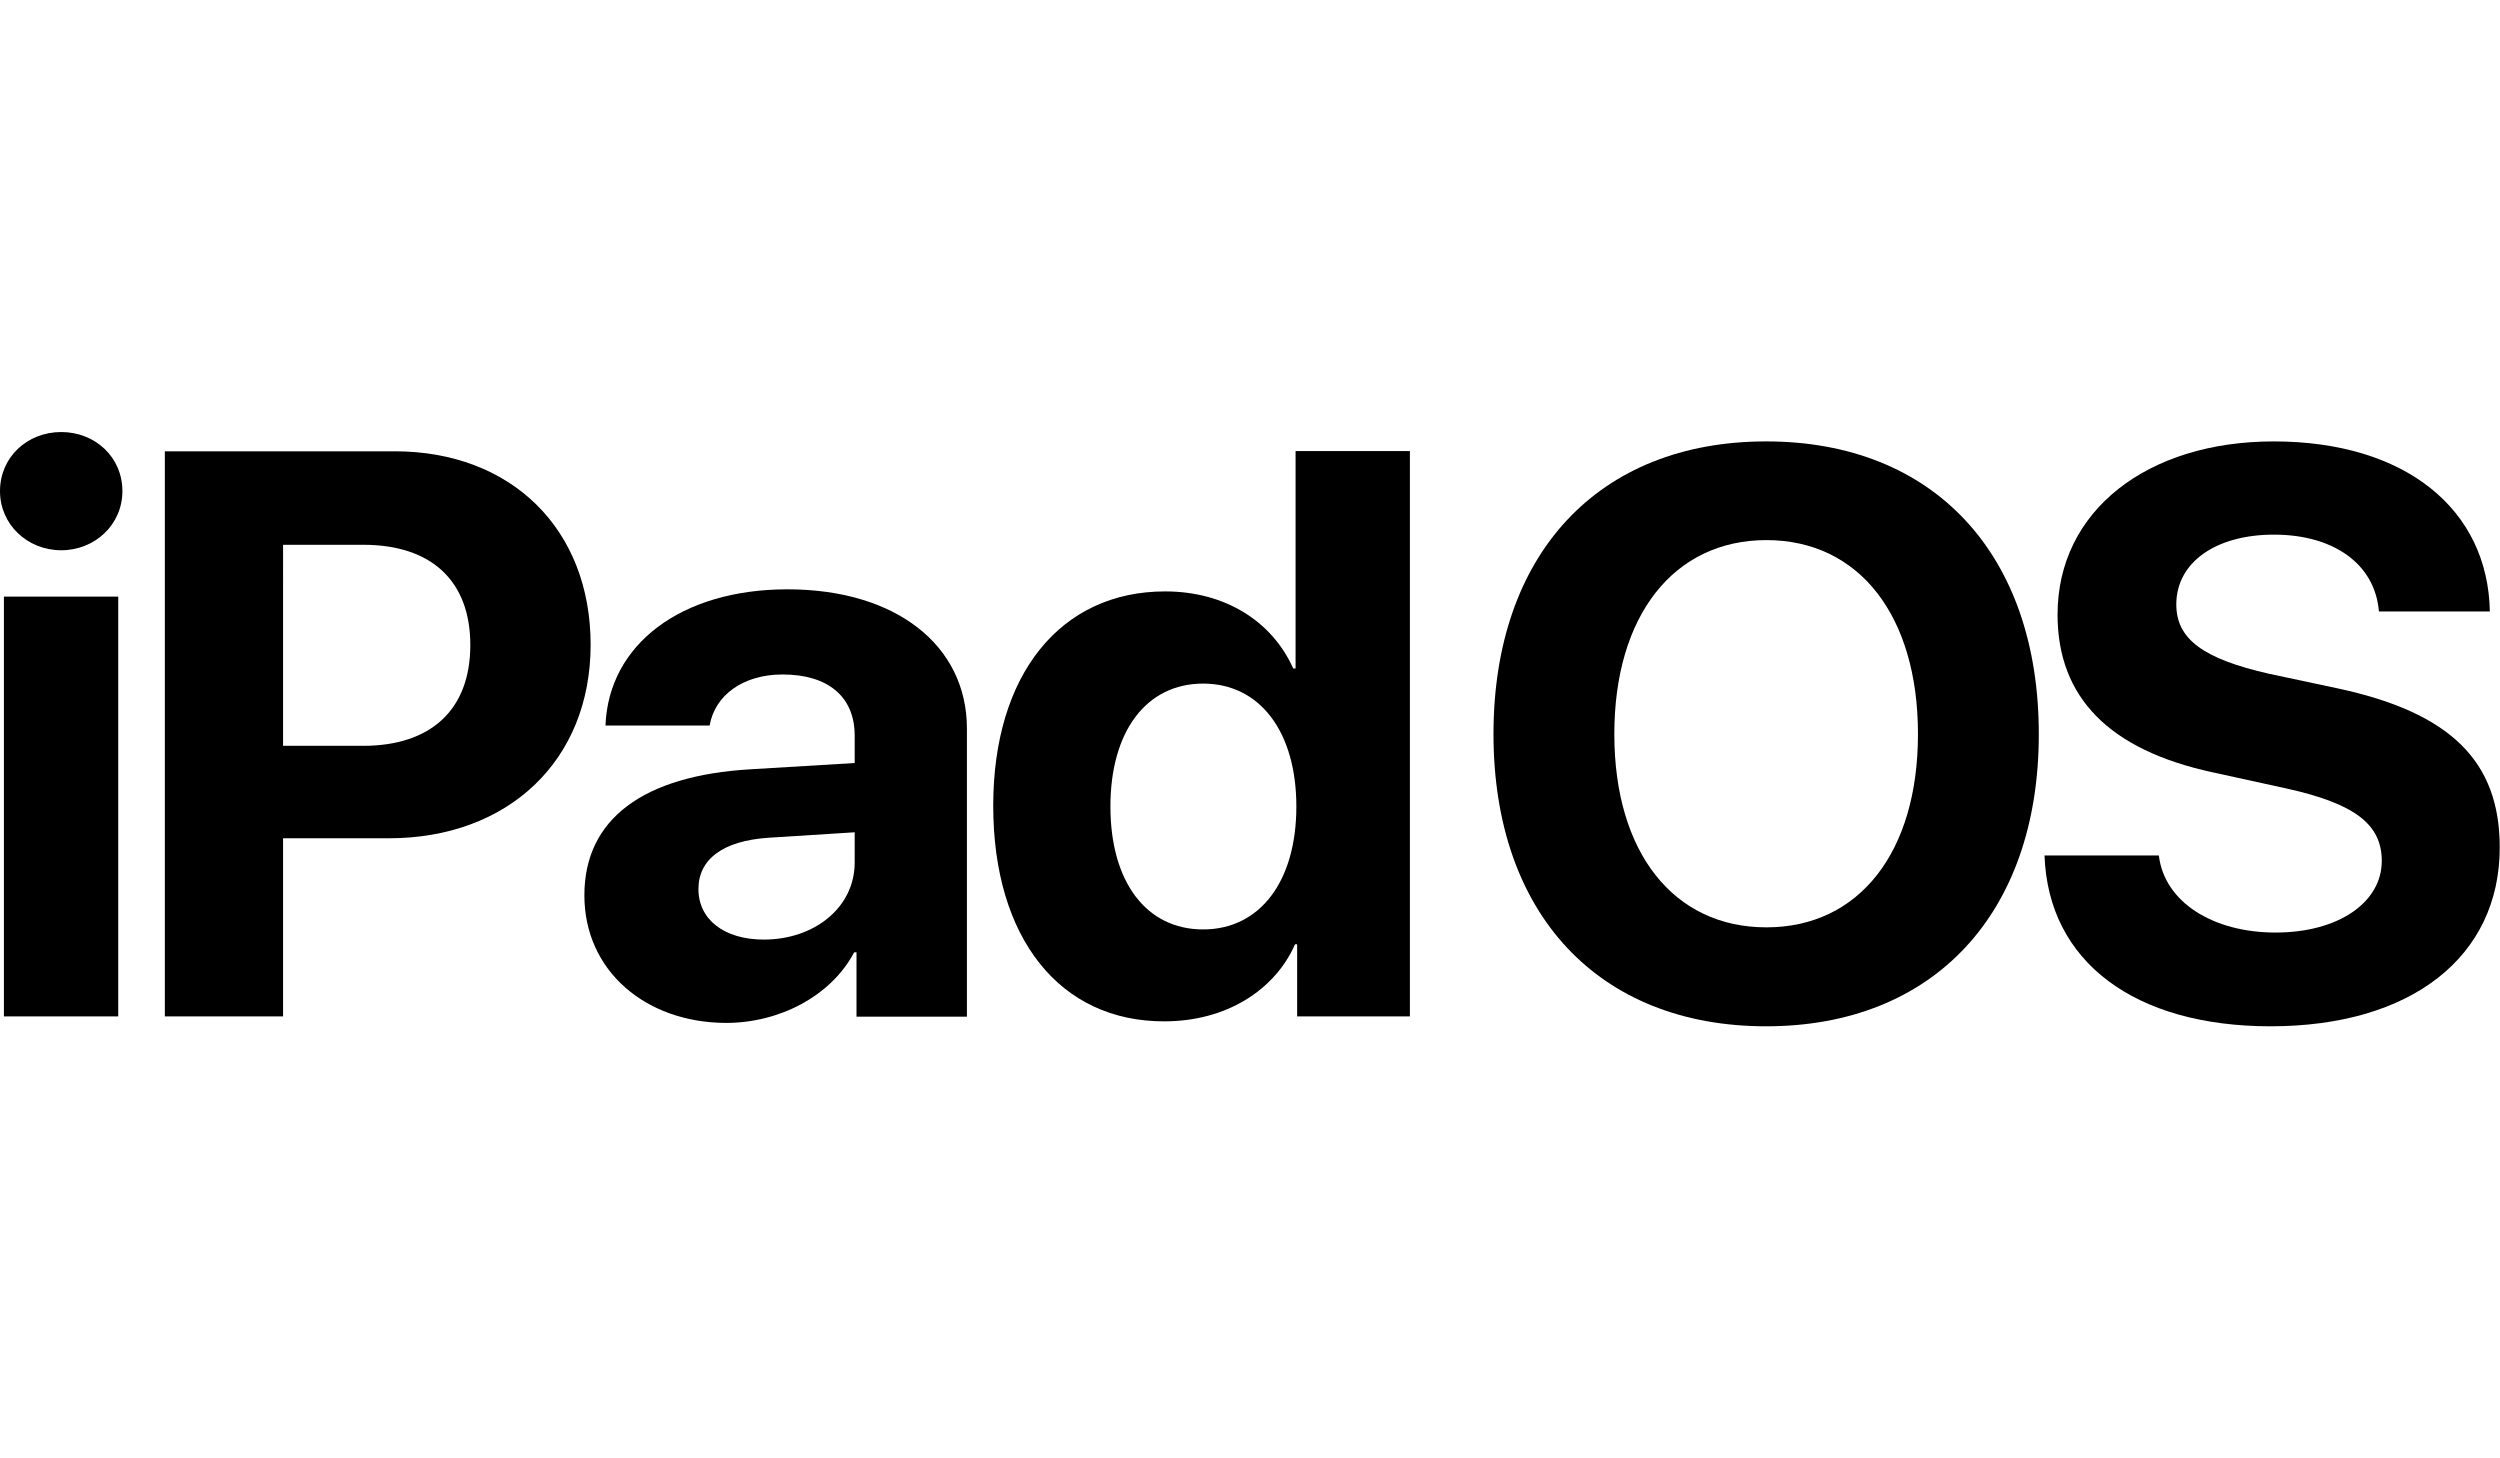 <svg version="1.1" id="Layer_1" xmlns="http://www.w3.org/2000/svg" xmlns:xlink="http://www.w3.org/1999/xlink" x="0px" y="0px" viewBox="0 0 960 560" enable-background="new 0 0 960 560" xml:space="preserve" width="960" height="560">
	<g>
		<path d="M0,188.6c0-13.1,10.5-22.7,23.5-22.7s23.5,9.6,23.5,22.7c0,12.8-10.5,22.7-23.5,22.7S0,201.4,0,188.6z M1.5,229.1h43.9
			v161.2H1.5V229.1z"></path>
		<path d="M151.6,173.3c44.5,0,75.2,29.6,75.2,74.3c0,44.5-31.7,74.3-77.5,74.3h-40.6v68.4H63.3V173.3H151.6z M108.7,286.4h30.7
			c26,0,41.2-13.8,41.2-38.7c0-24.7-15-38.5-41.1-38.5h-30.8L108.7,286.4L108.7,286.4z"></path>
		<path d="M224.4,343.8c0-29.3,22.6-46,63.9-48.4l39.9-2.4v-10.5c0-15.2-10.5-23.5-27.7-23.5c-15.2,0-26,8-28,19.6h-40
			c1.2-31.1,29-52.3,69.9-52.3c41.5,0,68.9,21.4,68.9,53.5v110.6h-42.4v-24.7H328c-8.9,16.8-28.7,27.1-49.2,27.1
			C247.8,392.7,224.4,372.7,224.4,343.8z M328.2,331.2v-11.6l-33.2,2.1c-17.5,1.2-26.8,8.3-26.8,19.7c0,11.7,9.9,19.4,25.1,19.4
			C312.7,360.8,328.2,348.5,328.2,331.2z"></path>
		<path d="M381.4,309.4c0-50.5,25.9-82.3,66-82.3c23.3,0,41.2,11.7,49.2,29.6h0.9v-83.5h43.9v217.1h-43.3v-27.7h-0.8
			c-7.8,17.7-26.5,29.6-50.2,29.6C407.1,392.3,381.4,360.4,381.4,309.4z M426.4,309.7c0,29,13.8,47.2,35.6,47.2s35.8-18.4,35.8-47.2
			c0-28.7-14-47.2-35.8-47.2S426.4,280.8,426.4,309.7z"></path>
		<path d="M782.9,281.9c0,69-40.5,112.2-104.7,112.2c-64.4,0-104.7-43.2-104.7-112.2c0-69.2,40.3-112.4,104.7-112.4
			C742.5,169.5,782.9,212.7,782.9,281.9z M619.9,281.9c0,45.4,22.7,74.2,58.4,74.2c35.5,0,58.2-28.7,58.2-74.2
			c0-45.6-22.7-74.5-58.2-74.5S619.9,236.3,619.9,281.9z"></path>
		<path d="M829,328.5c2.1,17.9,20.8,29.6,44.8,29.6c24.2,0,40.8-11.6,40.8-27.5c0-14.1-10.4-22-36.5-27.8l-28.3-6.2
			c-40-8.6-59.7-28.9-59.7-60.6c0-40,34.6-66.5,83-66.5c50.5,0,82.3,26,83,65.3h-42.6c-1.5-18.4-17.6-29.5-40.3-29.5
			c-22.4,0-37.5,10.7-37.5,26.8c0,13.4,10.5,20.9,35.5,26.6l26.3,5.6c43.5,9.3,62.4,28,62.4,61.1c0,42.1-34.1,68.7-88,68.7
			c-52.2,0-85.4-24.8-86.8-65.6H829z"></path>
	</g>
</svg>

